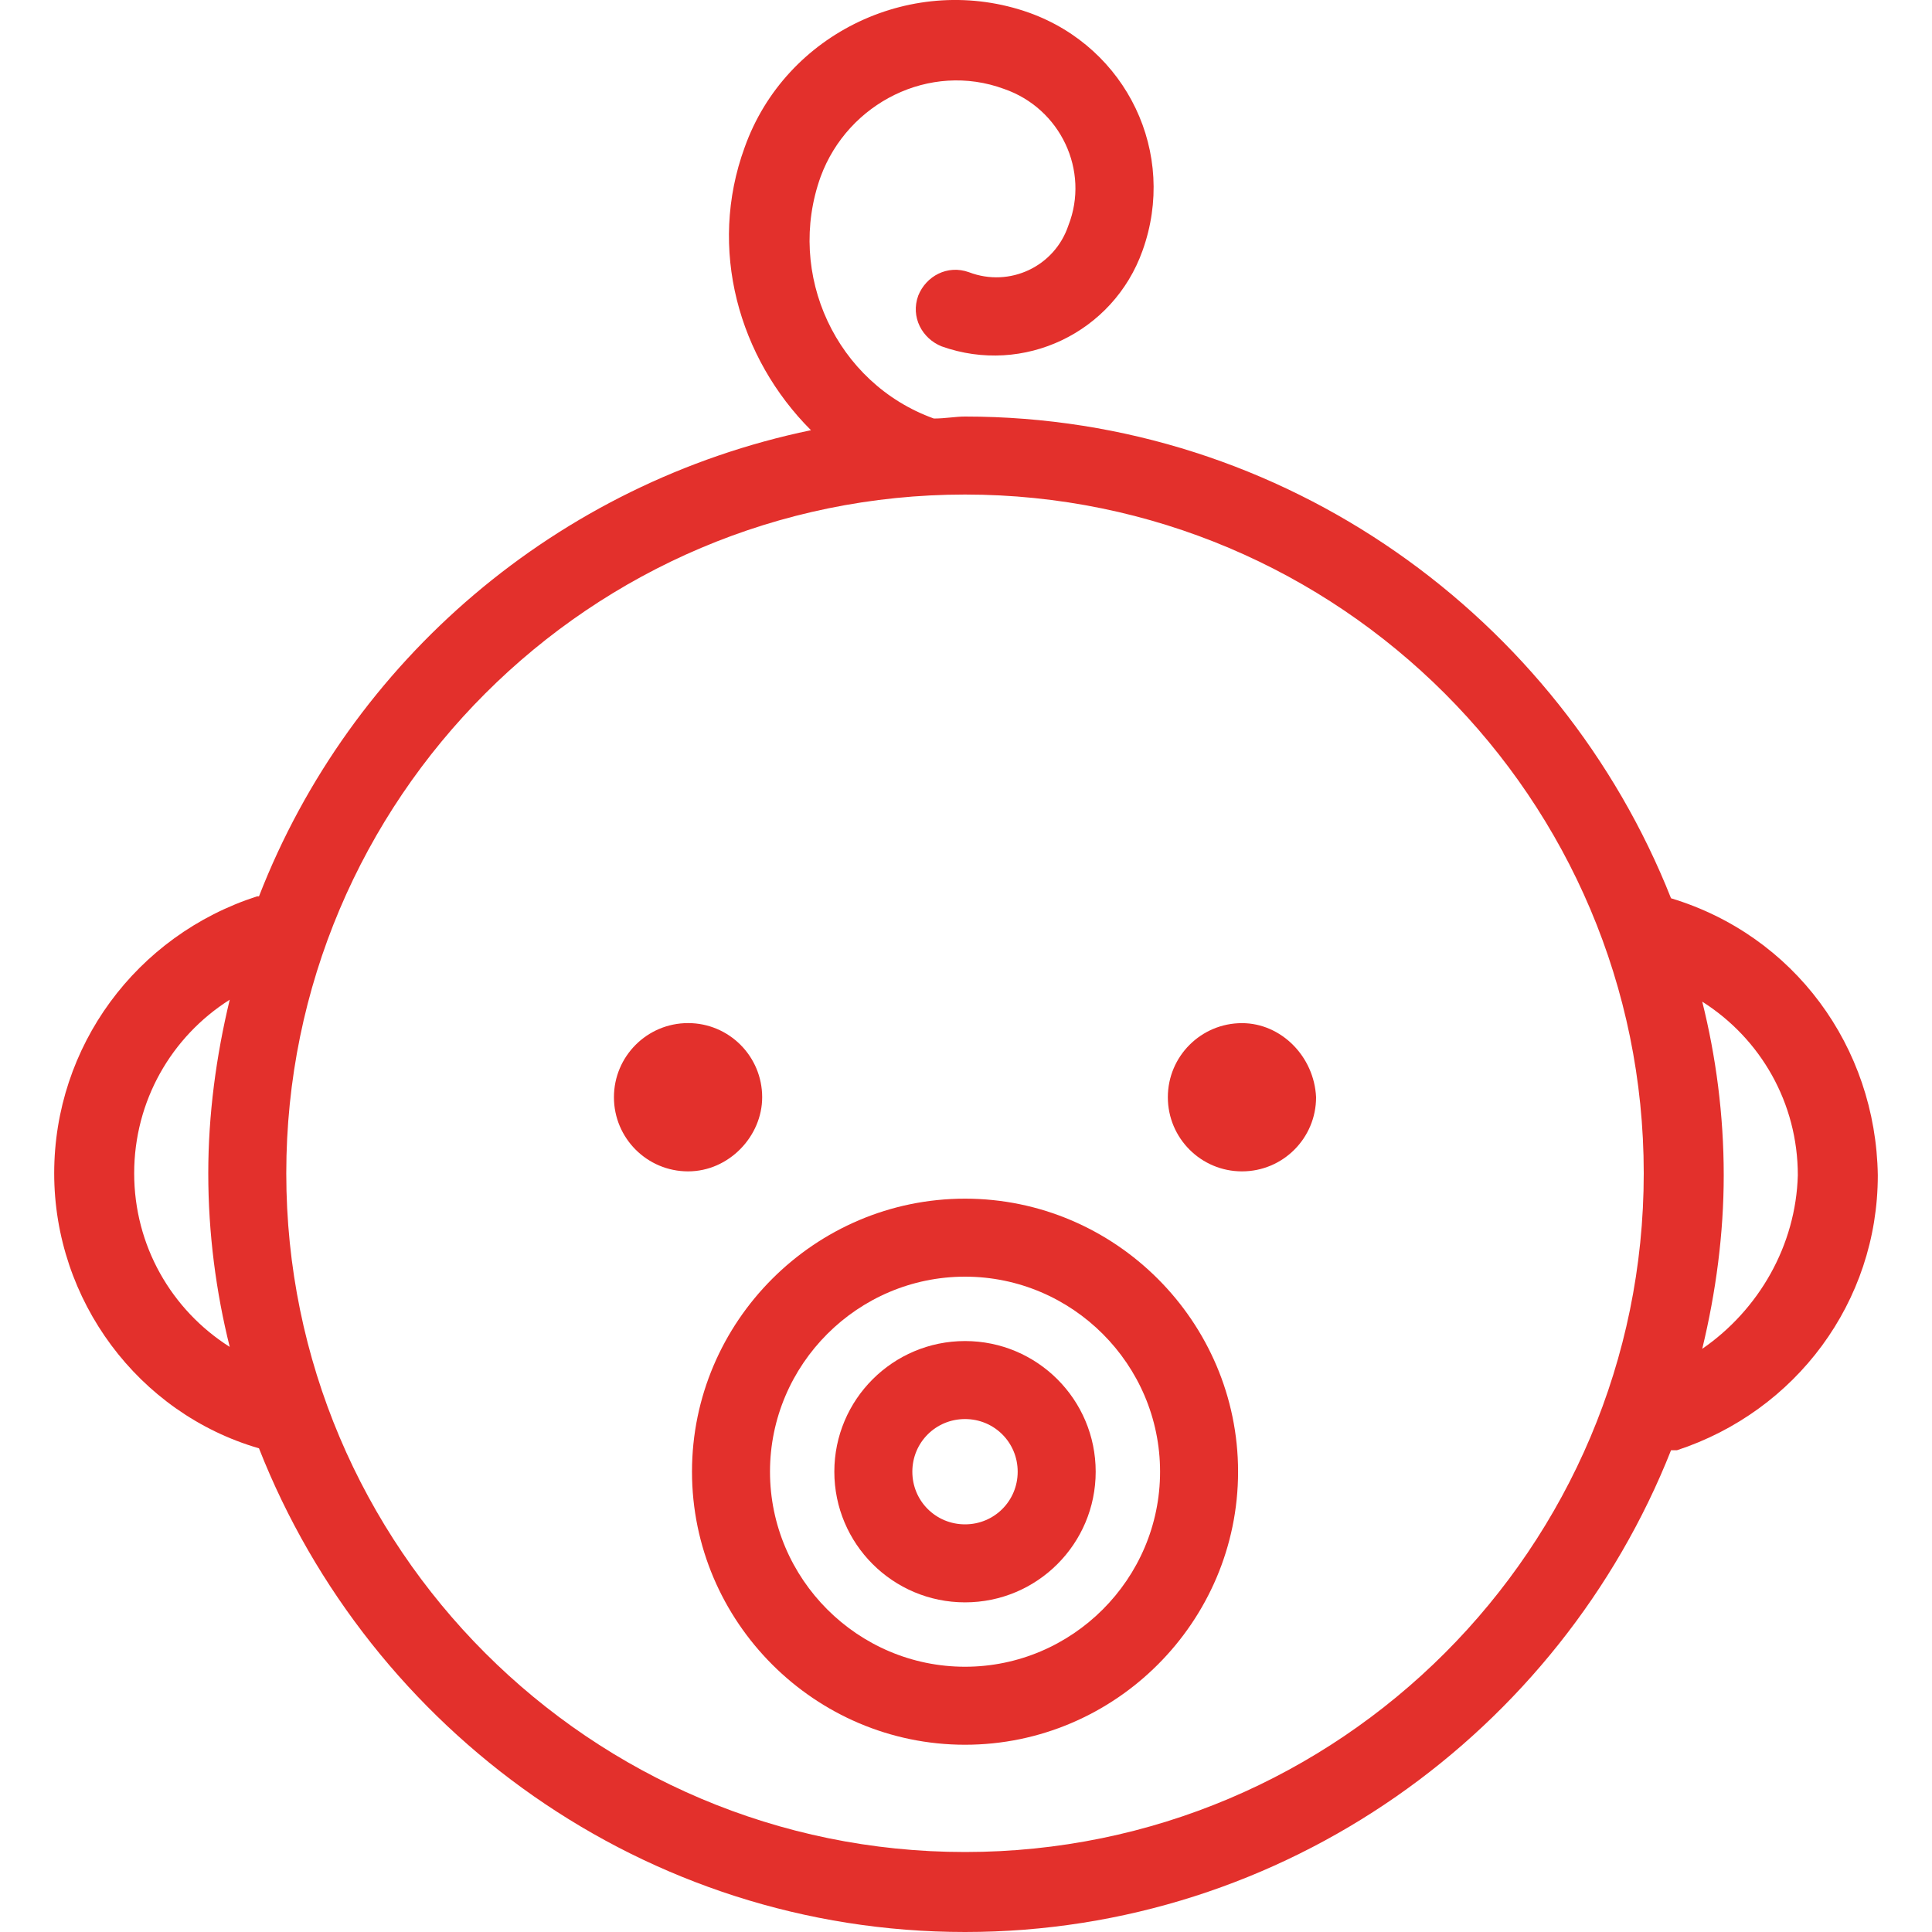 <svg width="40" height="40" viewBox="0 0 40 40" fill="none" xmlns="http://www.w3.org/2000/svg">
<path d="M34.597 18.598C32.296 12.784 26.602 8.624 19.98 8.624C19.778 8.624 19.576 8.665 19.334 8.665C17.314 7.938 16.265 5.676 16.991 3.657C17.557 2.123 19.253 1.275 20.787 1.841C21.958 2.244 22.564 3.537 22.12 4.667C21.837 5.515 20.908 5.959 20.061 5.636C19.616 5.475 19.172 5.717 19.011 6.121C18.849 6.565 19.092 7.009 19.495 7.171C21.191 7.776 23.049 6.888 23.654 5.192C24.381 3.173 23.331 0.992 21.312 0.265C18.93 -0.583 16.265 0.669 15.417 3.052C14.649 5.152 15.296 7.413 16.79 8.907C11.54 9.997 7.26 13.672 5.362 18.558H5.322C2.818 19.366 1.122 21.667 1.122 24.292C1.122 26.917 2.858 29.259 5.362 29.986C7.664 35.841 13.357 40 19.98 40C26.602 40 32.296 35.841 34.597 30.026H34.719C37.182 29.218 38.878 26.957 38.878 24.332C38.837 21.668 37.142 19.366 34.598 18.598L34.597 18.598ZM2.778 24.292C2.778 22.798 3.545 21.465 4.756 20.698C4.474 21.869 4.312 23.08 4.312 24.292C4.312 25.544 4.474 26.755 4.756 27.886C3.545 27.118 2.778 25.786 2.778 24.292ZM19.98 38.344C12.227 38.344 5.927 32.045 5.927 24.292C5.927 16.539 12.227 10.239 19.98 10.239C27.733 10.239 34.032 16.539 34.032 24.292C34.032 32.045 27.733 38.344 19.98 38.344ZM35.243 27.926C35.526 26.755 35.688 25.544 35.688 24.332C35.688 23.081 35.526 21.869 35.243 20.738C36.455 21.506 37.222 22.838 37.222 24.332C37.182 25.786 36.415 27.118 35.243 27.926Z" fill="#E3302C"/>
<path d="M19.98 24.817C16.87 24.817 14.327 27.361 14.327 30.47C14.327 33.579 16.871 36.123 19.98 36.123C23.089 36.123 25.633 33.579 25.633 30.47C25.633 27.361 23.089 24.817 19.98 24.817ZM19.98 34.508C17.759 34.508 15.942 32.691 15.942 30.47C15.942 28.249 17.759 26.432 19.98 26.432C22.201 26.432 24.018 28.249 24.018 30.47C24.018 32.691 22.201 34.508 19.98 34.508Z" fill="#E3302C"/>
<path d="M19.98 27.765C18.486 27.765 17.274 28.976 17.274 30.47C17.274 31.964 18.486 33.175 19.98 33.175C21.474 33.175 22.685 31.964 22.685 30.47C22.685 28.976 21.474 27.765 19.98 27.765ZM19.98 31.56C19.374 31.56 18.889 31.076 18.889 30.47C18.889 29.864 19.374 29.38 19.98 29.38C20.585 29.38 21.07 29.864 21.07 30.47C21.07 31.076 20.585 31.56 19.98 31.56Z" fill="#E3302C"/>
<path d="M15.78 22.717C15.78 21.869 15.094 21.182 14.246 21.182C13.398 21.182 12.711 21.869 12.711 22.717C12.711 23.565 13.398 24.252 14.246 24.252C15.093 24.252 15.78 23.524 15.78 22.717Z" fill="#E3302C"/>
<path d="M25.714 21.183C24.866 21.183 24.179 21.869 24.179 22.717C24.179 23.565 24.866 24.252 25.714 24.252C26.562 24.252 27.248 23.565 27.248 22.717C27.208 21.869 26.521 21.183 25.714 21.183Z" fill="#E3302C"/>
</svg>
